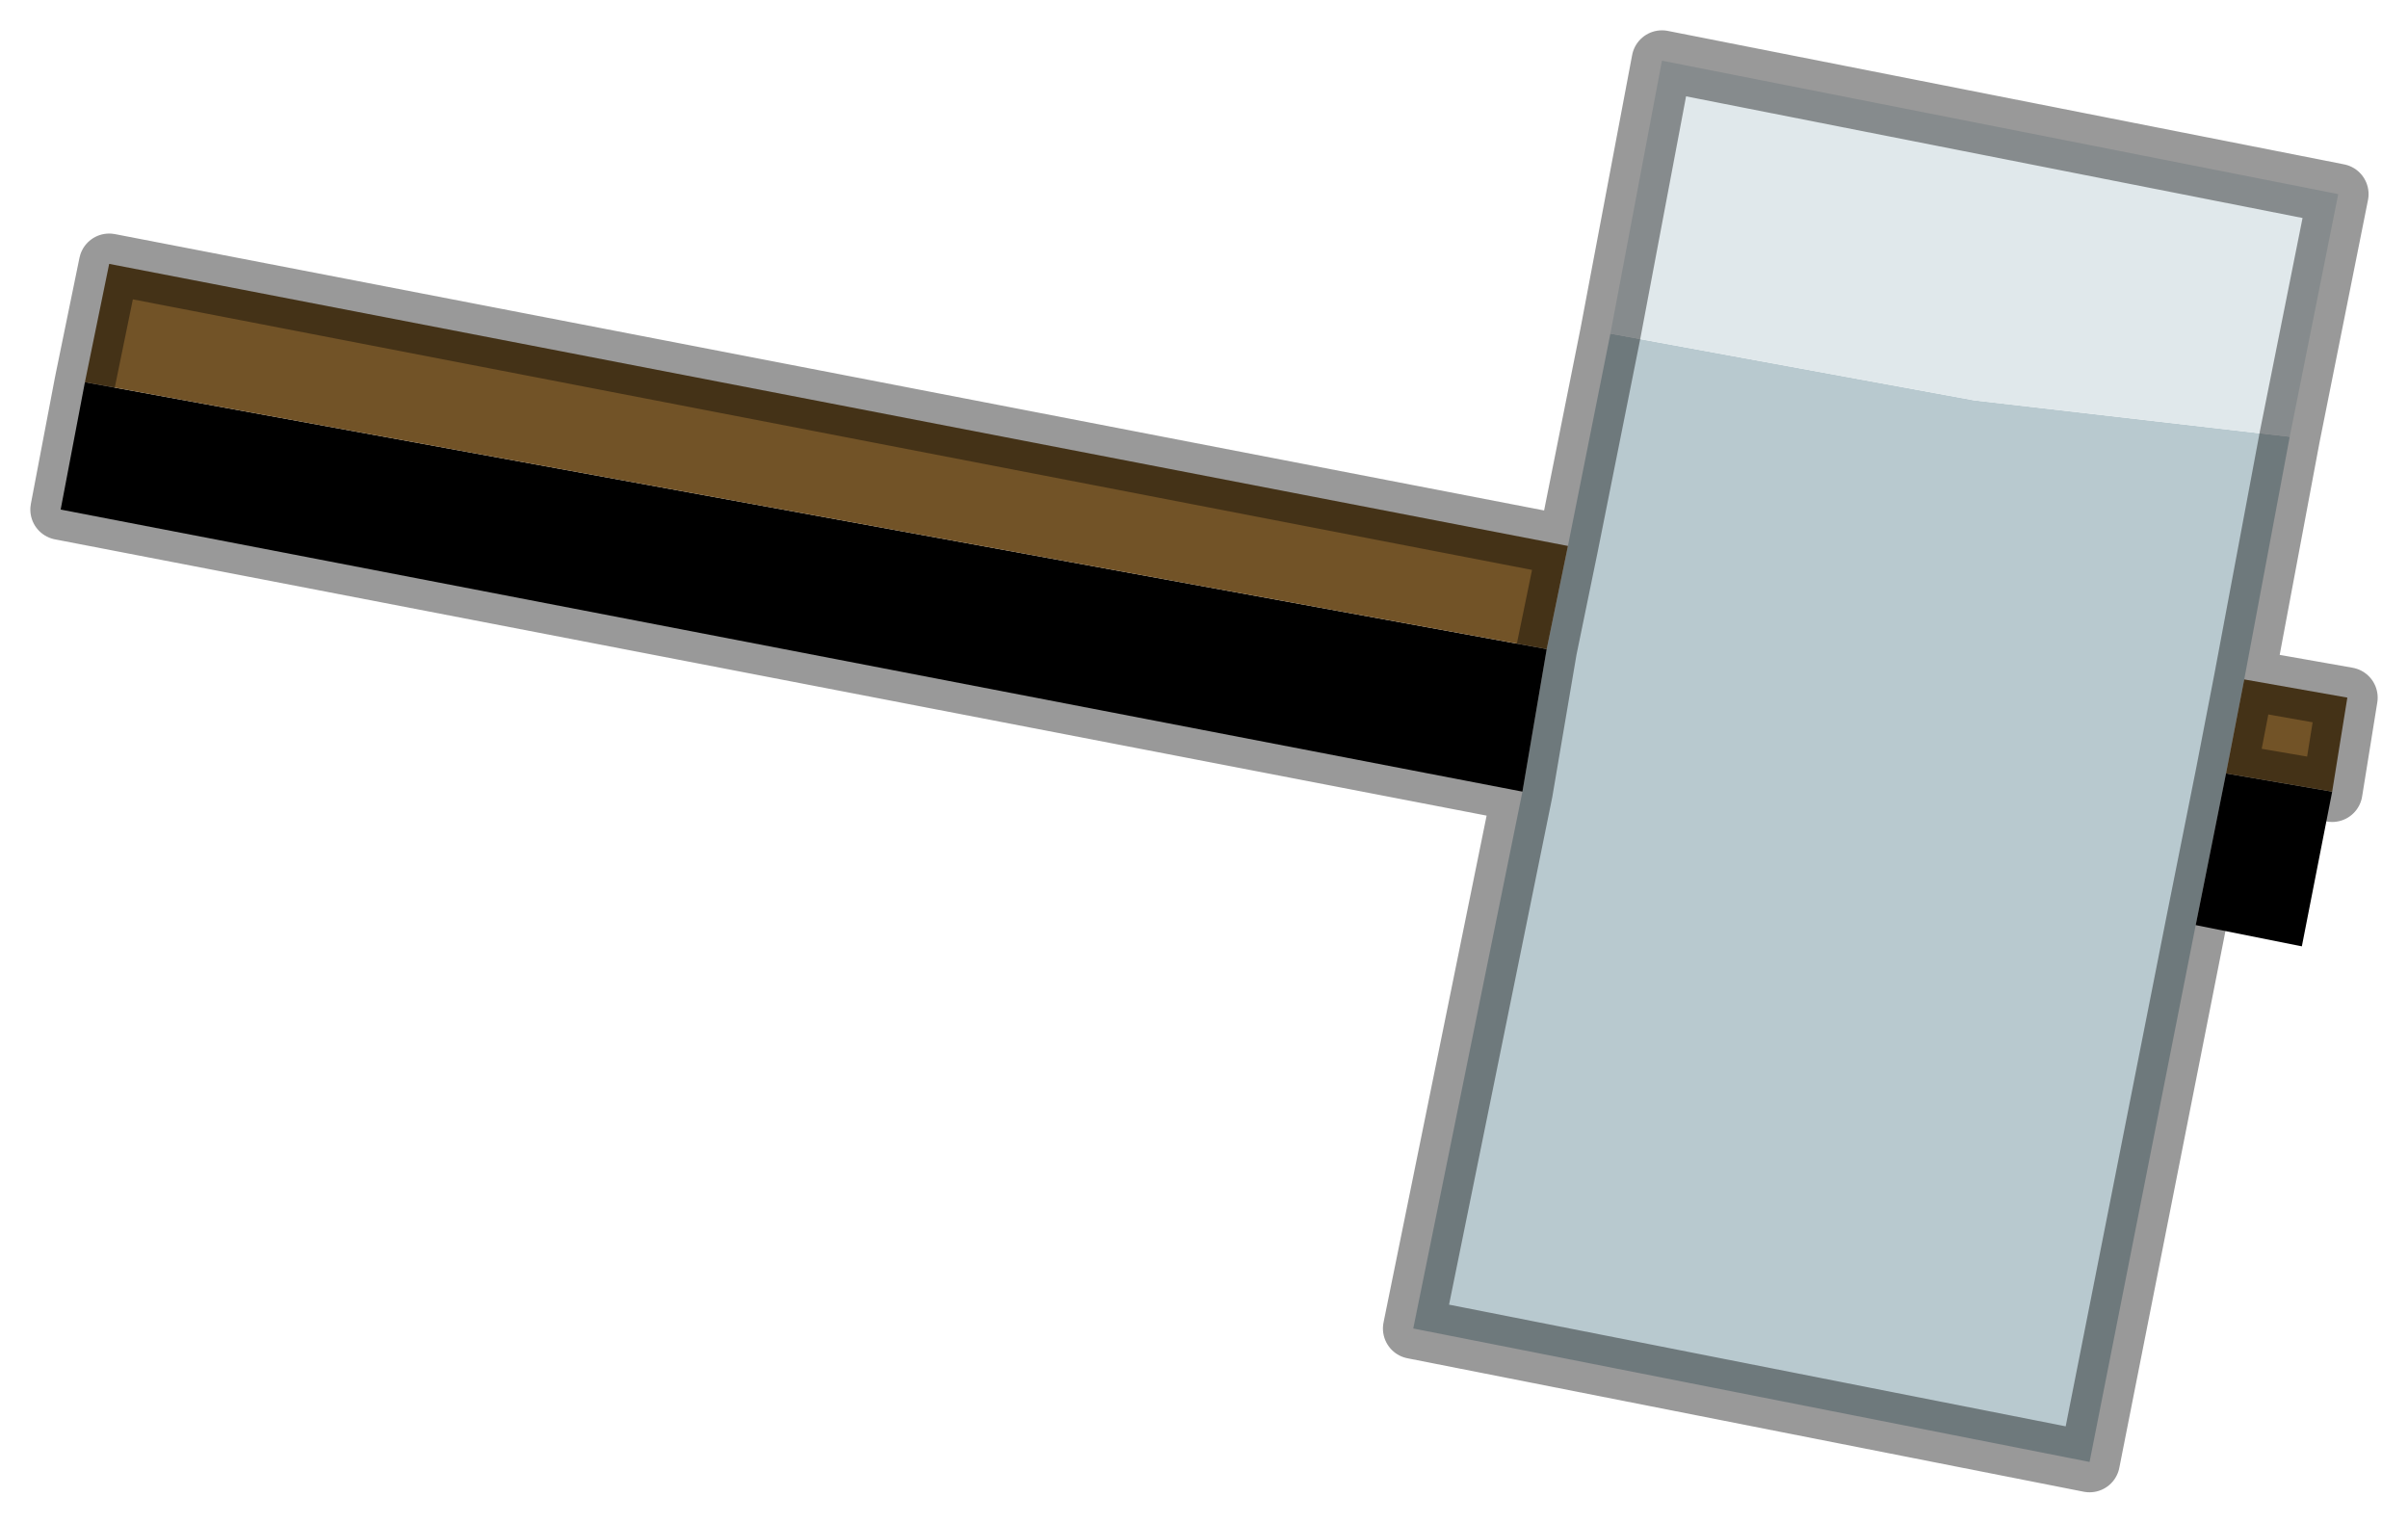 <?xml version="1.0" encoding="UTF-8" standalone="no"?>
<svg xmlns:xlink="http://www.w3.org/1999/xlink" height="25.1px" width="39.7px" xmlns="http://www.w3.org/2000/svg">
  <g transform="matrix(1.0, 0.0, 0.0, 1.0, -0.6, 38.2)">
    <path d="M26.45 -29.2 L27.15 -32.7 33.15 -31.6 38.35 -31.0 37.6 -27.0 37.3 -25.45 36.8 -22.95 35.05 -14.1 23.9 -16.3 25.7 -25.15 26.1 -27.5 26.45 -29.2" fill="#b8c9cf" fill-rule="evenodd" stroke="none"/>
    <path d="M26.1 -27.5 L25.7 -25.15 1.6 -29.8 2.0 -31.9 26.1 -27.5 M36.8 -22.95 L37.3 -25.45 39.05 -25.15 38.55 -22.6 36.8 -22.95" fill="#000000" fill-rule="evenodd" stroke="none"/>
    <path d="M26.45 -29.2 L26.1 -27.5 2.0 -31.9 2.4 -33.85 26.45 -29.2 M37.3 -25.45 L37.6 -27.0 39.3 -26.7 39.05 -25.15 37.3 -25.45" fill="#725327" fill-rule="evenodd" stroke="none"/>
    <path d="M38.35 -31.0 L33.15 -31.6 27.15 -32.7 28.0 -37.2 39.15 -35.0 38.35 -31.0" fill="#e0e8eb" fill-rule="evenodd" stroke="none"/>
    <path d="M27.15 -32.7 L26.45 -29.2 26.1 -27.5 25.7 -25.15 23.9 -16.3 35.05 -14.1 36.8 -22.95 37.3 -25.45 37.6 -27.0 38.35 -31.0 39.15 -35.0 28.0 -37.2 27.15 -32.7 M39.05 -25.15 L39.3 -26.7 37.6 -27.0 M37.3 -25.45 L39.05 -25.15 M2.0 -31.9 L2.4 -33.85 26.45 -29.2 M25.7 -25.15 L1.6 -29.8 2.0 -31.9" fill="none" stroke="#000000" stroke-linecap="round" stroke-linejoin="round" stroke-opacity="0.4" stroke-width="1"/>
  </g>
</svg>